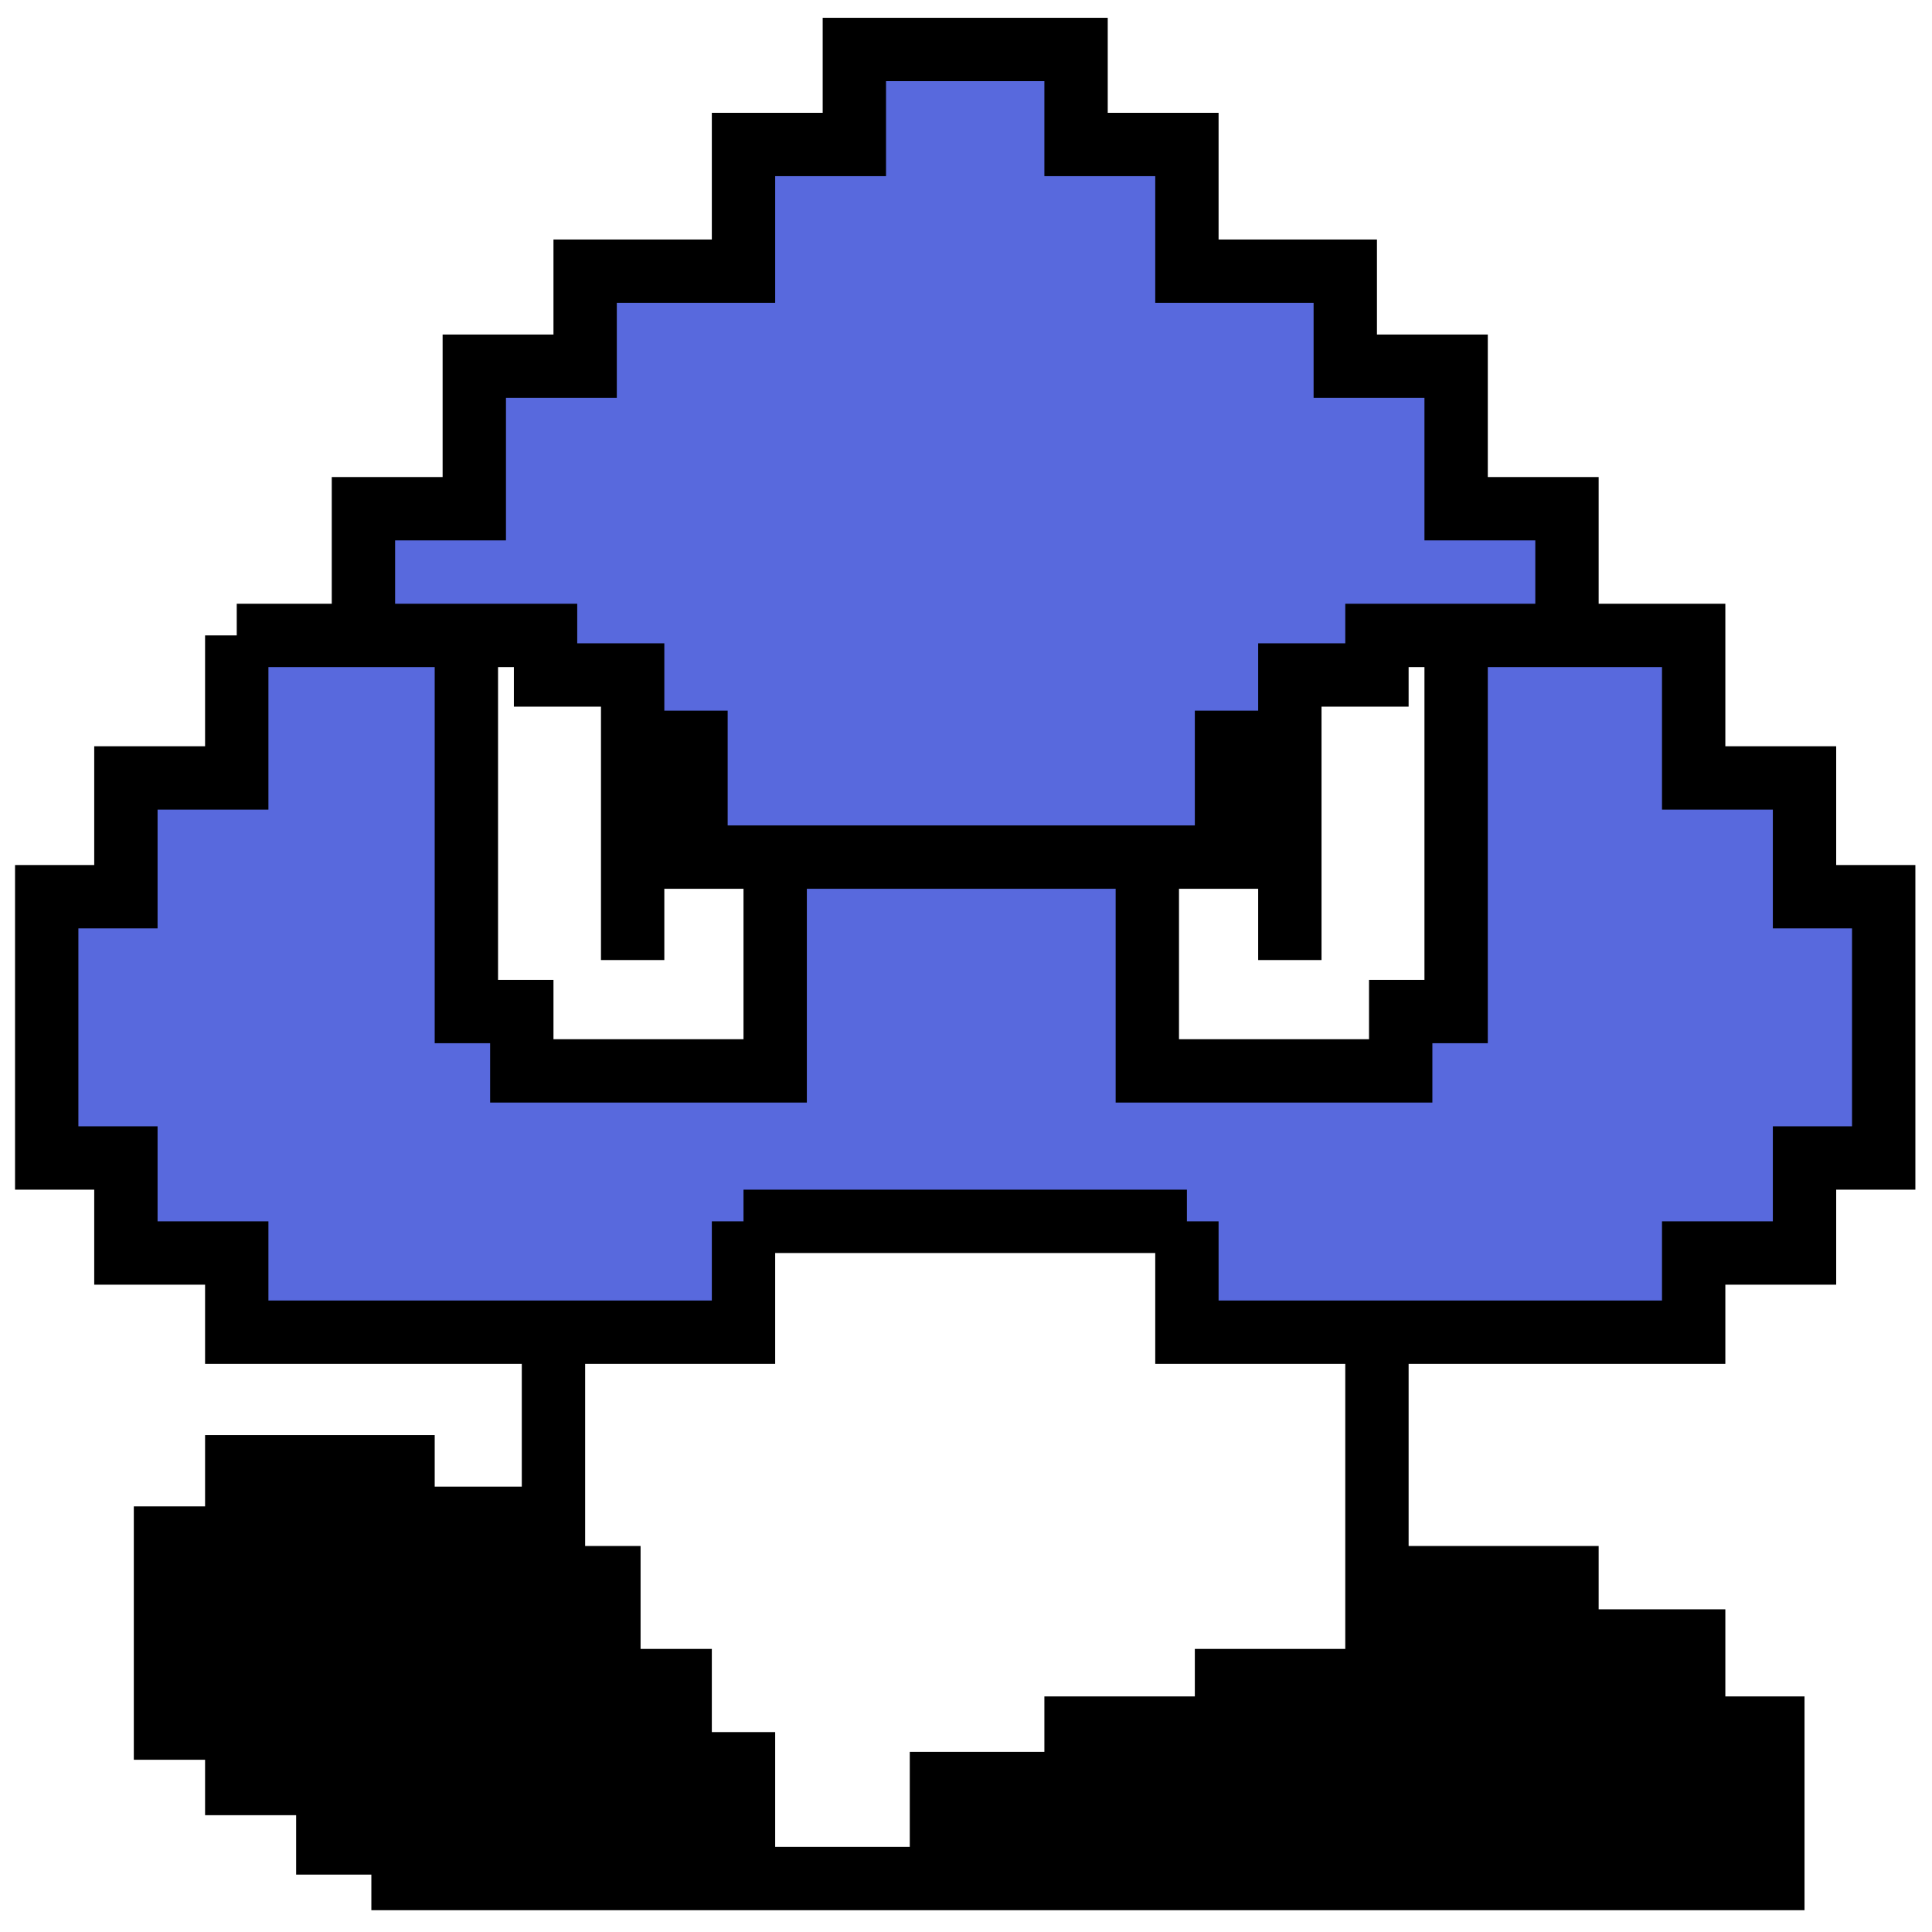 <svg width="61" height="61" viewBox="0 0 61 61" fill="none" xmlns="http://www.w3.org/2000/svg">
<path d="M11.475 20.062V16.062H14.975V11.562H18.475V8.562H23.475V4.562H26.975V1.562H33.975V4.562H37.475V8.562H42.475V11.562H45.975V16.062H49.475V20.062H45.975H43.475V21.312H40.725V23.438H38.725V27.062H36.225H24.475H21.975V23.438H19.975V21.312H17.225V20.062H14.725H11.475Z" fill="#5869DD"/>
<path d="M33.975 38.562H26.975H23.475V42.062H17.475H11.475H7.475V39.562H3.975V36.562H1.475V28.312H3.975V24.562H7.475V20.062H11.225H11.475H14.725V31.938H16.475V33.812H24.475V27.062H36.225V33.812H44.225V31.938H45.975V20.062H49.475H53.475V24.562H56.975V28.312H59.475V36.562H56.975V39.562H53.475V42.062H49.475H43.475H37.475V38.562H33.975Z" fill="#5869DD"/>
<path d="M43.475 49.812H49.475V51.812H53.475V54.562H55.975V59.312H29.725V56.312H33.975V54.562H38.725V53.062H43.475V49.812Z" fill="black"/>
<path d="M12.725 47.938H17.475V49.812H19.225V53.062H21.475V55.688H23.475V59.312H12.725V58.188H10.35V56.312H7.475V54.562H5.225V48.562H7.475V46.312H12.725V47.938Z" fill="black"/>
<path d="M33.975 38.562H23.475M33.975 38.562H26.975M33.975 38.562H37.475M23.475 38.562V42.062H17.475M23.475 38.562H26.975M7.475 20.062V24.562H3.975V28.312H1.475V36.562H3.975V39.562H7.475V42.062H11.475H17.475M7.475 20.062H11.475M7.475 20.062H11.225M11.475 20.062V16.062H14.975V11.562H18.475V8.562H23.475V4.562H26.975V1.562H33.975V4.562H37.475V8.562H42.475V11.562H45.975V16.062H49.475V20.062M11.475 20.062H14.725M11.475 20.062H11.225M26.975 38.562H37.475M37.475 38.562V42.062H43.475M49.475 20.062H53.475V24.562H56.975V28.312H59.475V36.562H56.975V39.562H53.475V42.062H49.475H43.475M49.475 20.062H45.975M43.475 42.062V49.812M43.475 49.812H49.475V51.812H53.475V54.562H55.975V59.312H29.725M43.475 49.812V53.062H38.725V54.562H33.975V56.312H29.725V59.312M29.725 59.312H23.475M17.475 42.062V47.938M17.475 47.938H12.725V46.312H7.475V48.562H5.225V54.562H7.475V56.312H10.35V58.188H12.725V59.312H23.475M17.475 47.938V49.812H19.225V53.062H21.475V55.688H23.475V59.312M45.975 20.062V31.938H44.225V33.812H36.225V27.062M45.975 20.062H43.475V21.312H40.725V23.438M36.225 27.062H38.725V23.438H40.725M36.225 27.062H24.475M40.725 23.438V30.312M11.225 20.062H14.725M14.725 20.062V31.938H16.475V33.812H24.475V27.062M14.725 20.062H17.225V21.312H19.975V23.438M24.475 27.062H21.975V23.438H19.975M19.975 23.438V30.312" stroke="black" stroke-width="2"/>
</svg>
